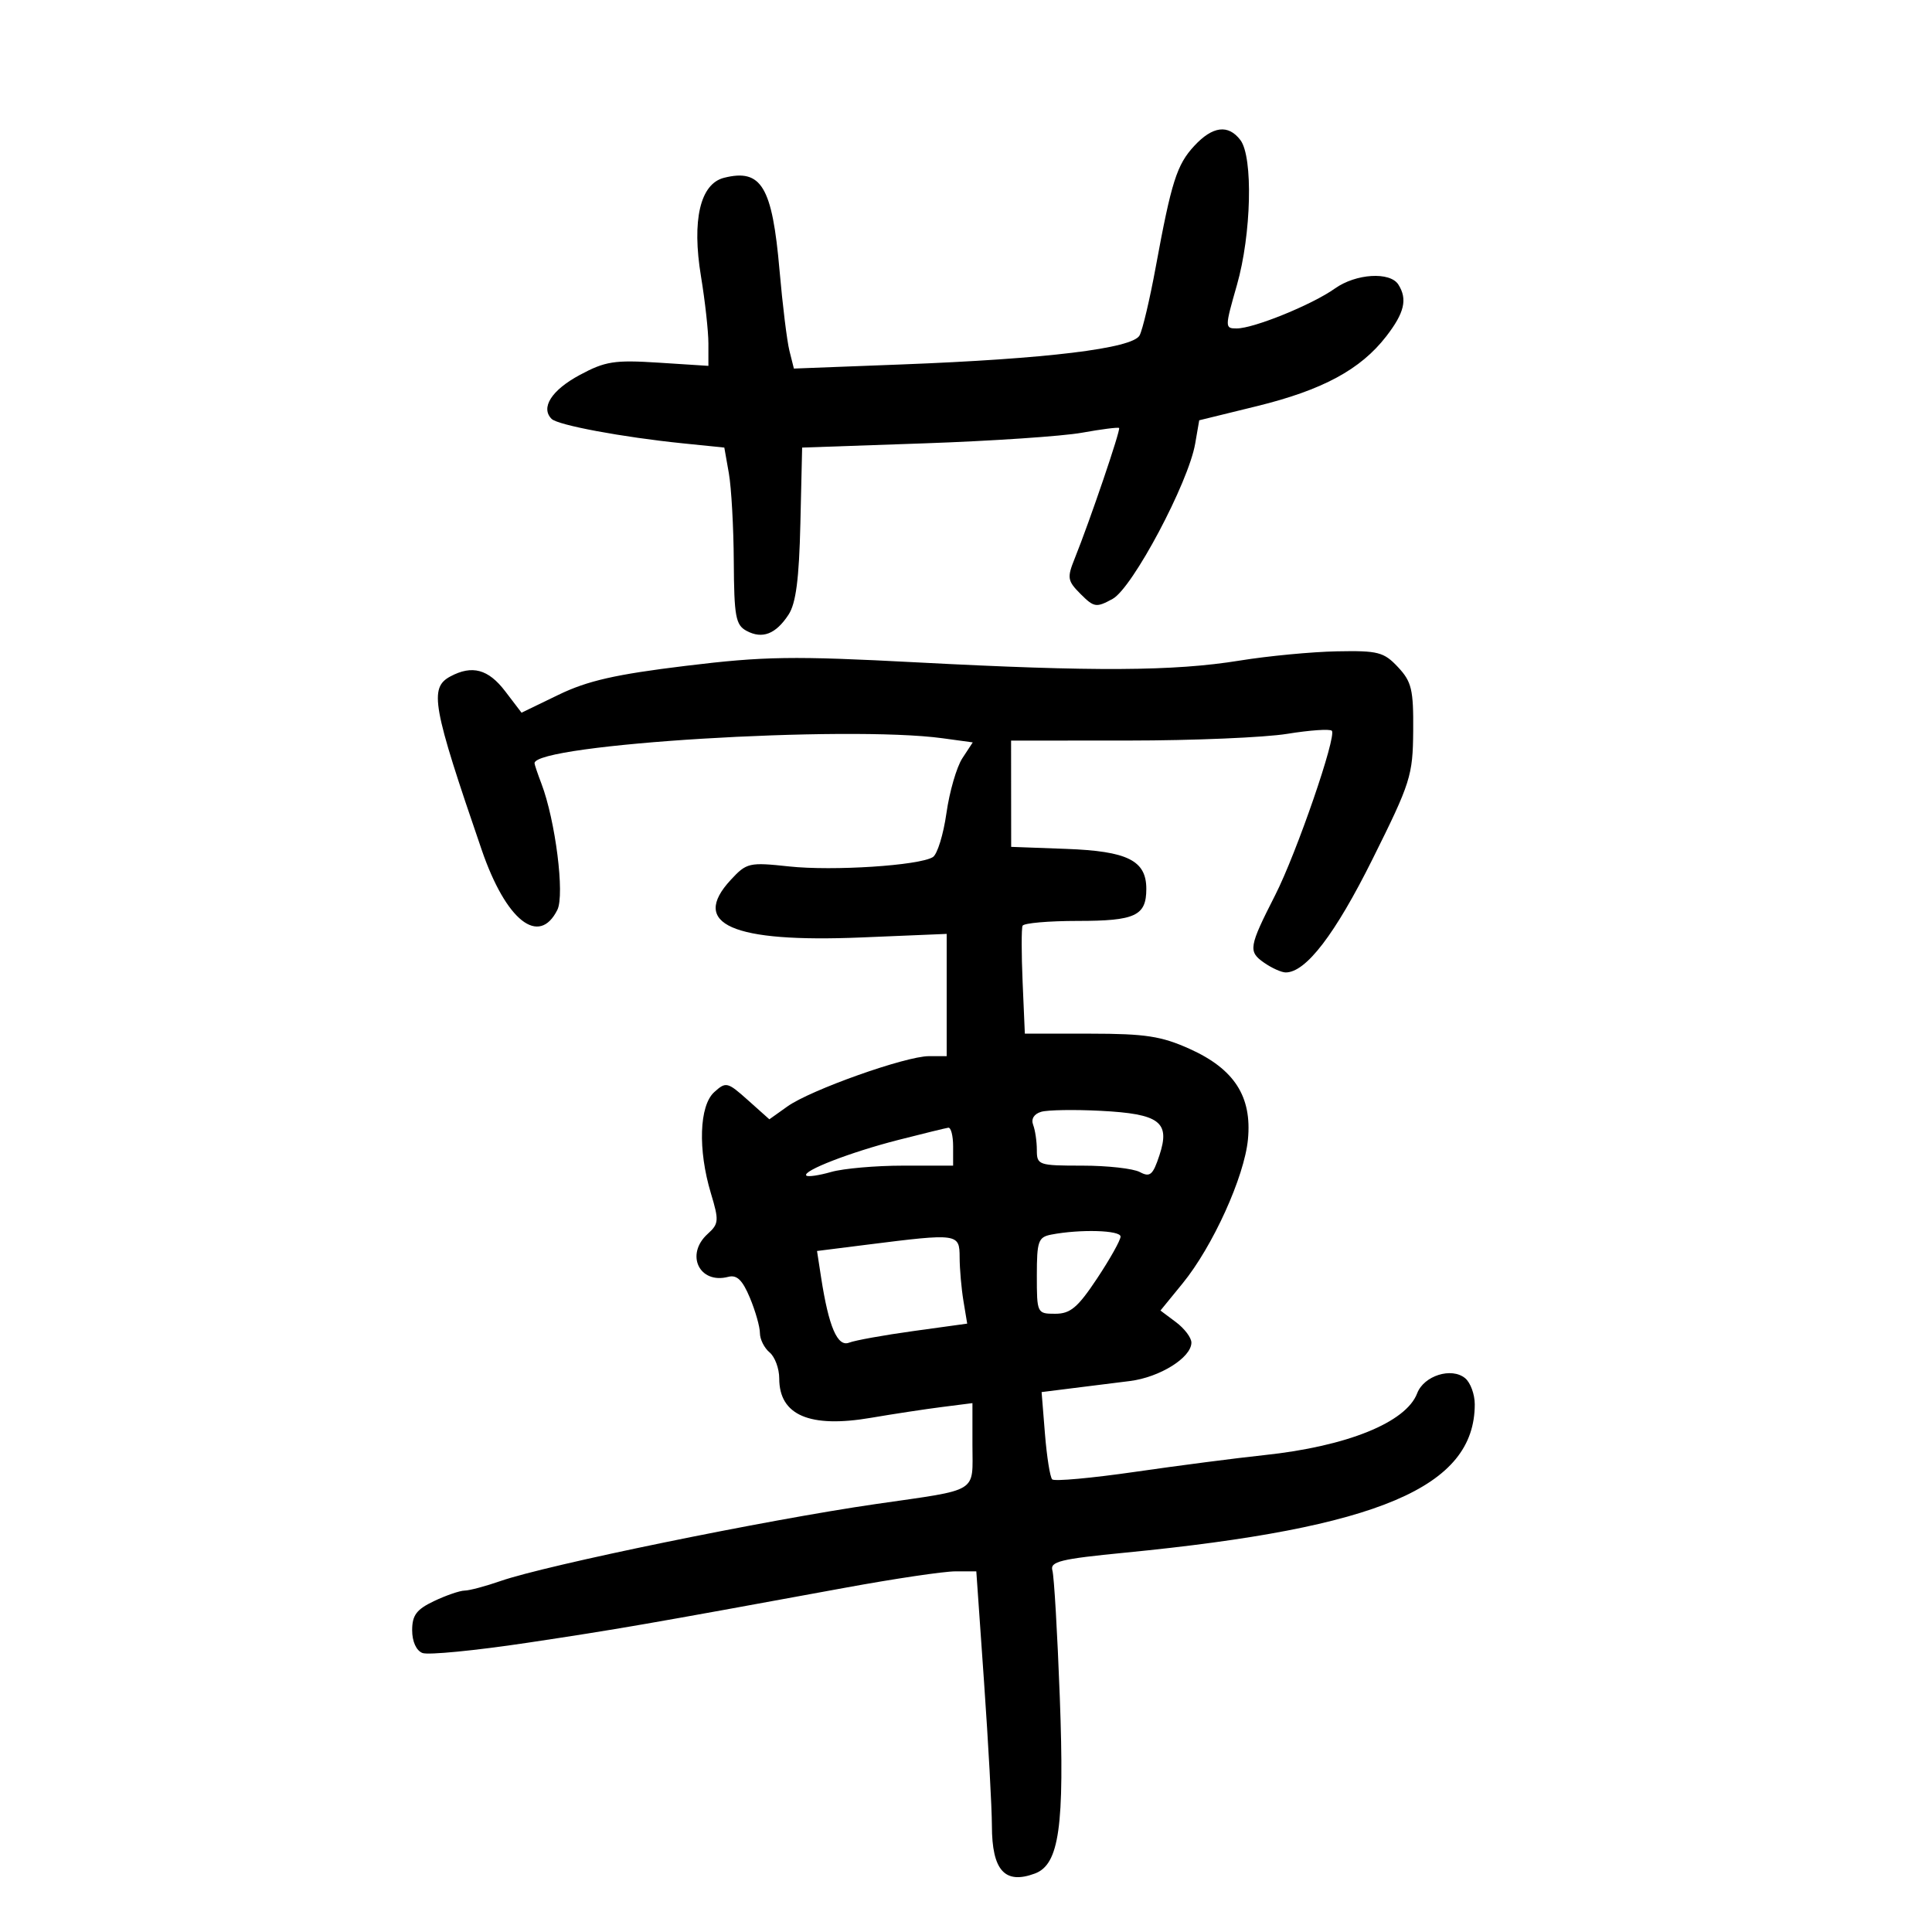 <svg xmlns="http://www.w3.org/2000/svg" width="300" height="300" viewBox="0 0 300 300" version="1.1">
	<path d="M 185.447 22.652 C 182.735 25.578, 181.898 28.212, 179.455 41.500 C 178.545 46.450, 177.420 51.212, 176.955 52.081 C 175.873 54.107, 162.540 55.731, 139.887 56.596 L 123.275 57.231 122.583 54.475 C 122.203 52.960, 121.511 47.337, 121.046 41.981 C 119.915 28.964, 118.229 26.152, 112.429 27.607 C 108.725 28.537, 107.406 34.178, 108.849 42.917 C 109.482 46.750, 110 51.444, 110 53.348 L 110 56.811 102.250 56.313 C 95.402 55.874, 93.976 56.098, 90 58.238 C 85.652 60.578, 83.907 63.315, 85.656 65.048 C 86.636 66.019, 96.651 67.886, 105.986 68.838 L 112.472 69.500 113.178 73.500 C 113.567 75.700, 113.911 81.872, 113.942 87.215 C 113.993 95.751, 114.234 97.055, 115.928 97.961 C 118.380 99.274, 120.463 98.469, 122.445 95.443 C 123.593 93.691, 124.083 89.914, 124.283 81.277 L 124.556 69.500 143.528 68.842 C 153.963 68.480, 164.975 67.738, 168 67.193 C 171.025 66.648, 173.623 66.316, 173.772 66.457 C 174.050 66.717, 169.240 80.859, 166.868 86.752 C 165.672 89.725, 165.752 90.197, 167.801 92.246 C 169.886 94.331, 170.232 94.383, 172.771 92.993 C 175.854 91.307, 184.538 74.970, 185.589 68.882 L 186.214 65.263 195.176 63.065 C 205.362 60.567, 211.270 57.379, 215.250 52.233 C 218.086 48.567, 218.579 46.462, 217.137 44.187 C 215.845 42.150, 210.541 42.479, 207.282 44.799 C 203.756 47.310, 194.682 51, 192.034 51 C 190.181 51, 190.181 50.859, 192.071 44.253 C 194.316 36.402, 194.603 24.378, 192.608 21.750 C 190.727 19.272, 188.296 19.578, 185.447 22.652 M 192.500 102.574 C 182.264 104.232, 169.921 104.302, 142.455 102.858 C 123.078 101.838, 118.720 101.904, 106.455 103.396 C 95.582 104.719, 91.228 105.710, 86.742 107.881 L 80.984 110.667 78.441 107.334 C 75.825 103.904, 73.315 103.226, 69.934 105.035 C 66.615 106.812, 67.125 109.634, 74.802 131.981 C 78.570 142.950, 83.693 147.007, 86.547 141.281 C 87.707 138.955, 86.247 127.397, 84.072 121.685 C 83.482 120.137, 83 118.709, 83 118.512 C 83 115.559, 131.483 112.597, 146.384 114.639 L 151.048 115.278 149.433 117.742 C 148.545 119.097, 147.434 122.931, 146.963 126.261 C 146.492 129.591, 145.542 132.665, 144.852 133.091 C 142.727 134.405, 129.363 135.272, 122.529 134.540 C 116.322 133.875, 115.938 133.963, 113.479 136.617 C 107.097 143.503, 113.664 146.403, 133.750 145.567 L 147 145.015 147 154.508 L 147 164 144.242 164 C 140.628 164, 125.878 169.239, 122.281 171.800 L 119.465 173.805 116.139 170.833 C 112.963 167.995, 112.725 167.939, 110.906 169.585 C 108.576 171.694, 108.350 178.523, 110.386 185.289 C 111.665 189.539, 111.627 190.028, 109.886 191.603 C 106.362 194.793, 108.594 199.442, 113.086 198.267 C 114.422 197.918, 115.291 198.760, 116.444 201.520 C 117.300 203.568, 118 206.034, 118 207 C 118 207.965, 118.675 209.315, 119.500 210 C 120.325 210.685, 121 212.508, 121 214.051 C 121 219.762, 125.730 221.786, 135.261 220.154 C 138.692 219.567, 143.637 218.814, 146.250 218.482 L 151 217.877 151 224.371 C 151 231.954, 152.231 231.201, 136 233.547 C 118.970 236.009, 84.899 242.999, 77.688 245.512 C 75.385 246.314, 72.893 246.977, 72.151 246.985 C 71.409 246.993, 69.272 247.726, 67.401 248.614 C 64.679 249.906, 64 250.810, 64 253.145 C 64 254.899, 64.639 256.308, 65.603 256.678 C 66.485 257.016, 73.797 256.304, 81.853 255.094 C 95.893 252.987, 100.207 252.240, 131.296 246.533 C 138.883 245.140, 146.556 244, 148.346 244 L 151.601 244 152.807 261.250 C 153.470 270.738, 154.017 280.750, 154.022 283.500 C 154.034 290.442, 156.026 292.657, 160.698 290.920 C 164.479 289.514, 165.313 283.598, 164.563 263.500 C 164.193 253.600, 163.678 244.768, 163.417 243.873 C 163.011 242.478, 164.627 242.081, 174.722 241.095 C 214.112 237.246, 229 230.927, 229 218.057 C 229 216.510, 228.331 214.690, 227.513 214.011 C 225.401 212.258, 221.099 213.609, 220.056 216.353 C 218.334 220.881, 209.151 224.591, 196.304 225.950 C 192.012 226.404, 182.985 227.573, 176.244 228.549 C 169.504 229.524, 163.716 230.050, 163.384 229.717 C 163.051 229.384, 162.545 226.198, 162.259 222.637 L 161.739 216.162 166.370 215.581 C 168.916 215.261, 172.993 214.752, 175.430 214.449 C 180.093 213.869, 185 210.806, 185 208.474 C 185 207.715, 183.919 206.285, 182.597 205.297 L 180.194 203.500 183.630 199.291 C 188.313 193.556, 193.223 182.736, 193.781 176.923 C 194.420 170.273, 191.670 165.999, 184.743 162.877 C 180.342 160.894, 177.865 160.513, 169.318 160.507 L 159.137 160.500 158.792 152.500 C 158.603 148.100, 158.599 144.162, 158.783 143.750 C 158.967 143.338, 162.826 143, 167.359 143 C 176.295 143, 178 142.202, 178 138.022 C 178 133.620, 175.087 132.166, 165.572 131.815 L 157.015 131.500 157.007 123.250 L 157 115 175.250 114.992 C 185.287 114.988, 196.369 114.519, 199.875 113.951 C 203.381 113.382, 206.499 113.166, 206.804 113.471 C 207.601 114.267, 201.321 132.493, 198.008 139 C 193.915 147.040, 193.798 147.745, 196.264 149.473 C 197.464 150.313, 198.985 151, 199.646 151 C 202.784 151, 207.308 145.091, 213.142 133.373 C 219.042 121.522, 219.384 120.445, 219.440 113.508 C 219.493 107.077, 219.201 105.854, 217.076 103.586 C 214.879 101.243, 213.986 101.013, 207.576 101.139 C 203.684 101.216, 196.900 101.861, 192.500 102.574 M 161.677 172.640 C 160.560 172.968, 160.076 173.754, 160.427 174.669 C 160.742 175.491, 161 177.252, 161 178.582 C 161 180.911, 161.259 181, 168.066 181 C 171.952 181, 175.968 181.448, 176.990 181.995 C 178.578 182.845, 179.021 182.466, 180.036 179.392 C 181.746 174.211, 180.091 172.961, 170.898 172.487 C 166.829 172.277, 162.679 172.346, 161.677 172.640 M 139.500 177.007 C 132.070 178.904, 124.501 181.835, 125.208 182.541 C 125.442 182.775, 127.175 182.523, 129.060 181.983 C 130.945 181.442, 135.977 181, 140.243 181 L 148 181 148 178 C 148 176.350, 147.662 175.049, 147.250 175.110 C 146.838 175.170, 143.350 176.024, 139.500 177.007 M 163.250 191.706 C 161.218 192.097, 161 192.715, 161 198.070 C 161 203.927, 161.035 204, 163.858 204 C 166.213 204, 167.359 203.033, 170.358 198.515 C 172.361 195.499, 174 192.574, 174 192.015 C 174 191.023, 167.731 190.843, 163.250 191.706 M 134.683 193.268 L 126.867 194.253 127.503 198.376 C 128.686 206.041, 130.044 209.199, 131.850 208.487 C 132.758 208.129, 137.254 207.318, 141.843 206.684 L 150.186 205.532 149.604 202.016 C 149.284 200.082, 149.017 197.037, 149.011 195.250 C 148.998 191.519, 148.793 191.490, 134.683 193.268" stroke="none" fill="black" fill-rule="evenodd"/>
</svg>